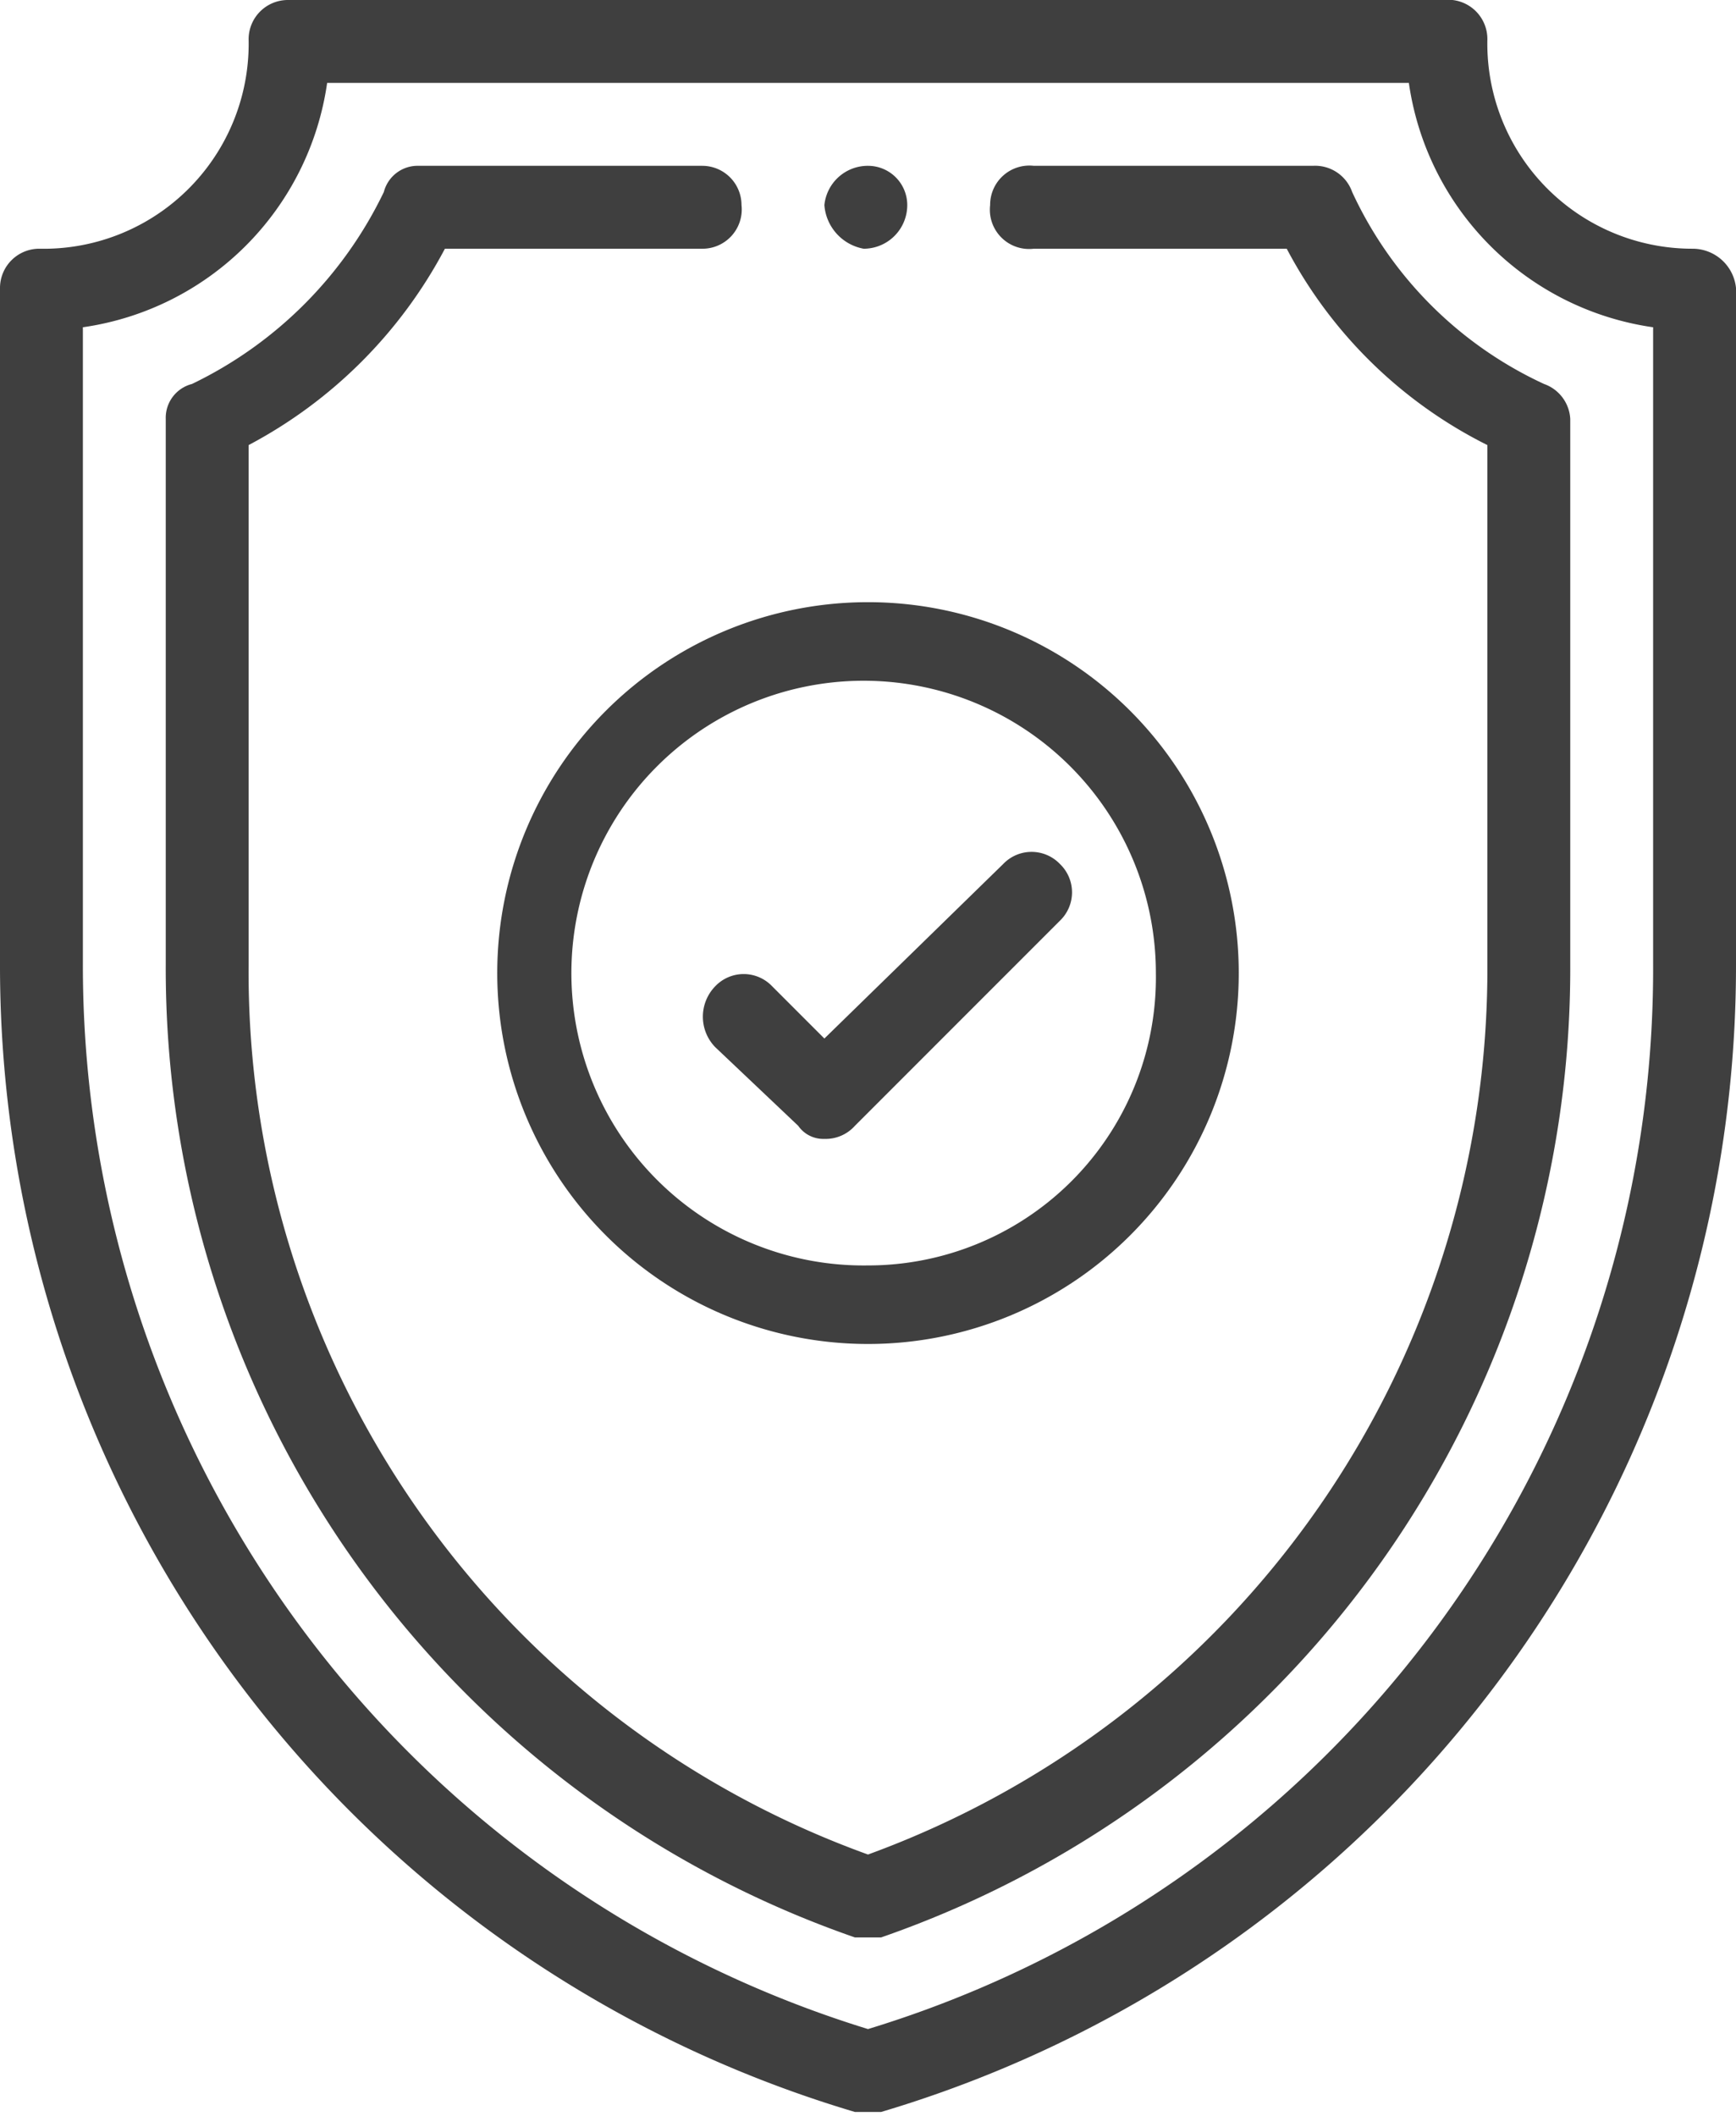 <svg xmlns="http://www.w3.org/2000/svg" viewBox="0 0 39.8 48.5">
  <defs>
    <style>
      .cls-1 {
        fill: #3f3f3f;
      }
    </style>
  </defs>
  <title>Recurso 169</title>
  <g id="Capa_2" data-name="Capa 2">
    <g id="Capa_1-2" data-name="Capa 1">
      <g>
        <path class="cls-1" d="M19.9,3.8a1,1,0,0,0-1,.9,1.1,1.1,0,0,0,.9,1,1,1,0,0,0,1-1A.9.9,0,0,0,19.9,3.8Z"/>
        <path class="cls-1" d="M38.8,5.7A4.7,4.7,0,0,1,34.1.9a.9.9,0,0,0-1-.9H6.6a.9.9,0,0,0-.9.9A4.7,4.7,0,0,1,.9,5.7a.9.9,0,0,0-.9.9V22.1A27.4,27.4,0,0,0,19.6,48.4h.6A27.4,27.4,0,0,0,39.8,22.1V6.6A1,1,0,0,0,38.8,5.7Zm-.9,16.4a25.4,25.4,0,0,1-18,24.4,25.5,25.5,0,0,1-18-24.4V7.5A6.6,6.6,0,0,0,7.5,1.9H32.3a6.6,6.6,0,0,0,5.6,5.6Z"/>
        <path class="cls-1" d="M35.4,8.8A9,9,0,0,1,31,4.4a.9.9,0,0,0-.9-.6H23.7a.9.9,0,0,0-1,.9.9.9,0,0,0,1,1h5.8a10.5,10.5,0,0,0,4.6,4.5V22.1A21.6,21.6,0,0,1,19.9,42.5,21.5,21.5,0,0,1,5.7,22.1V10.2a10.8,10.8,0,0,0,4.5-4.5h5.9a.9.9,0,0,0,.9-1,.9.9,0,0,0-.9-.9H9.6a.8.8,0,0,0-.8.6A9.4,9.4,0,0,1,4.4,8.8a.8.8,0,0,0-.6.8V22.1A23.5,23.5,0,0,0,19.6,44.4h.6A23.5,23.5,0,0,0,36,22.1V9.6A.9.9,0,0,0,35.4,8.8Z"/>
        <path class="cls-1" d="M19.9,13.8a8.5,8.5,0,0,0-8.5,8.5,8.5,8.5,0,1,0,17,0A8.5,8.5,0,0,0,19.9,13.8Zm0,15.2a6.7,6.7,0,1,1,6.6-6.7A6.6,6.6,0,0,1,19.9,29Z"/>
        <path class="cls-1" d="M24.3,19.8a.9.9,0,0,0-1.3,0l-4.1,4-1.2-1.2a.9.9,0,0,0-1.3,0,1,1,0,0,0,0,1.4l1.9,1.8a.7.7,0,0,0,.6.3.9.9,0,0,0,.7-.3l4.7-4.7A.9.9,0,0,0,24.3,19.8Z"/>
      </g>
    </g>
  </g>
</svg>
